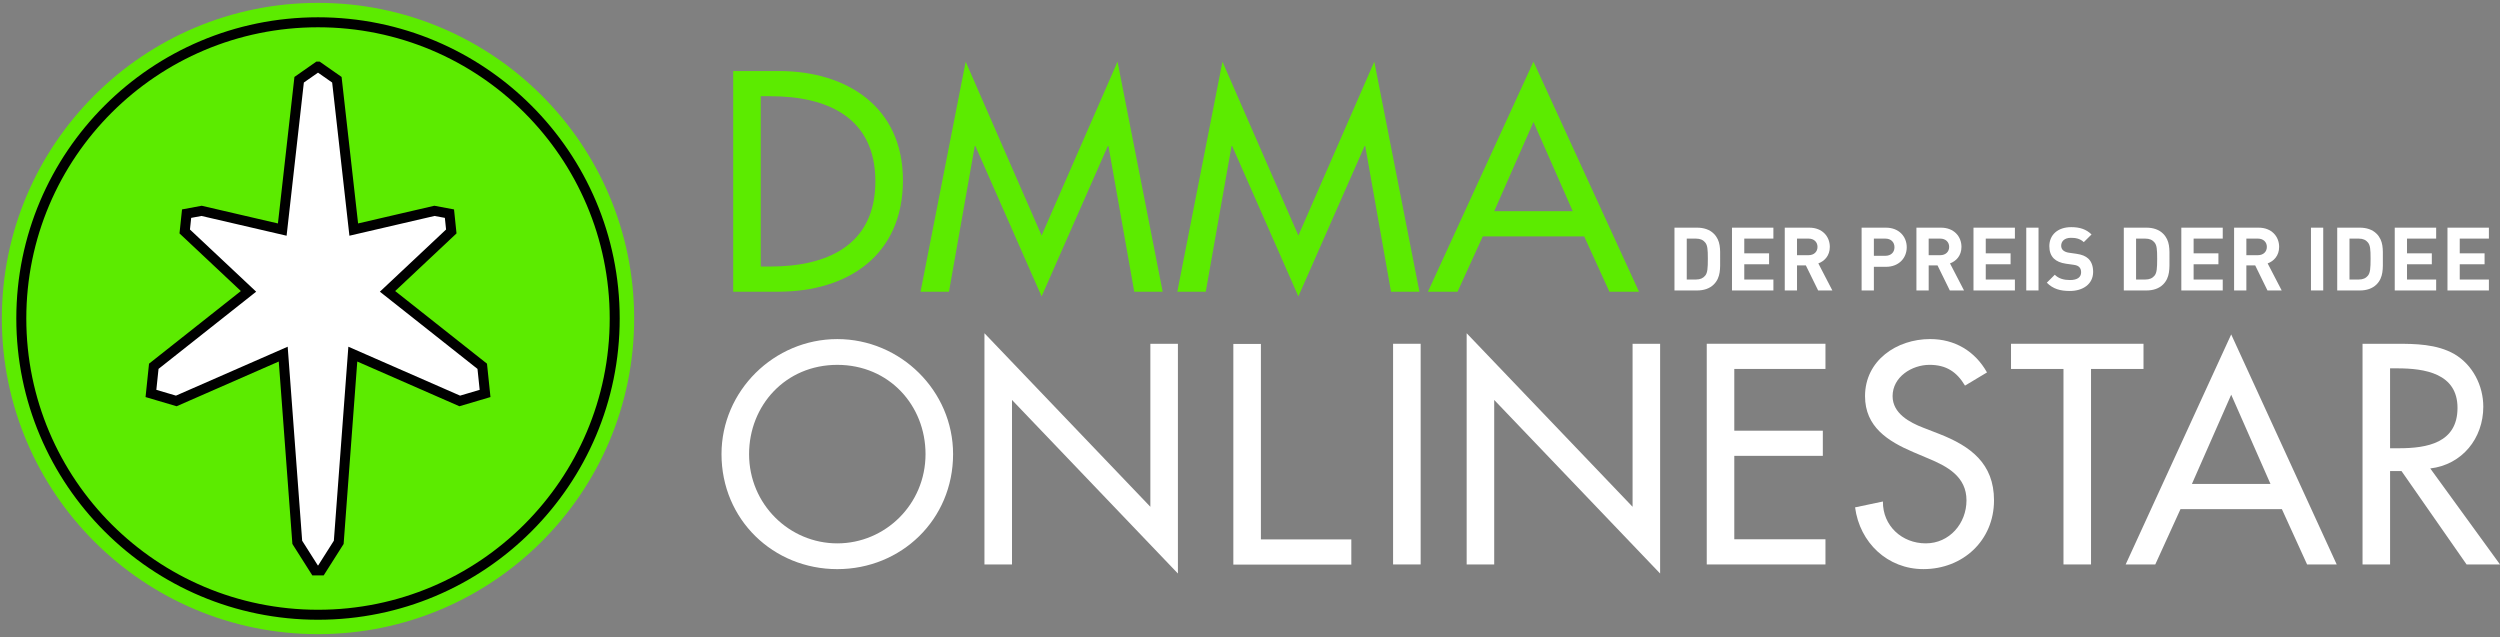 <?xml version="1.0" encoding="utf-8"?>
<!-- Generator: Adobe Illustrator 16.0.4, SVG Export Plug-In . SVG Version: 6.00 Build 0)  -->
<svg version="1.2" baseProfile="tiny" id="svg13498" xmlns:svg="http://www.w3.org/2000/svg"
	 xmlns="http://www.w3.org/2000/svg" xmlns:xlink="http://www.w3.org/1999/xlink" x="0px" y="0px" width="200.148px" height="51px"
	 viewBox="410.455 107.955 200.148 51" xml:space="preserve">
<rect x="410.455" y="107.955" width="200.148" height="51" fill="#808080" stroke="none"/>
<path id="path11596" fill="#FFFFFF" d="M484.552,144.311c0-3.89-2.91-7.146-7.063-7.146s-7.063,3.257-7.063,7.146
	c0,4.03,3.238,7.146,7.063,7.146S484.552,148.341,484.552,144.311 M486.758,144.311c0,5.249-4.154,9.208-9.27,9.208
	c-5.116,0-9.27-3.959-9.27-9.208c0-5.061,4.201-9.209,9.27-9.209S486.758,139.25,486.758,144.311"/>
<path id="path11602" fill="#FFFFFF" d="M489.269,134.633l13.283,13.895v-13.051h2.206v18.394l-13.283-13.896v13.17h-2.206V134.633z"
	/>
<path id="path11606" fill="#FFFFFF" d="M524.191,153.144h-2.207v-17.667h2.207V153.144z"/>
<path id="path11612" fill="#FFFFFF" d="M527.875,134.633l13.283,13.895v-13.051h2.205v18.394l-13.283-13.896v13.17h-2.205V134.633z"
	/>
<path id="path11618" fill="#FFFFFF" d="M547.096,135.476h9.504v2.016h-7.299v4.944h7.088v2.014h-7.088v6.679h7.299v2.016h-9.504
	V135.476z"/>
<path id="path11624" fill="#FFFFFF" d="M567.771,138.827c-0.658-1.101-1.502-1.663-2.84-1.663c-1.408,0-2.957,0.961-2.957,2.507
	c0,1.382,1.361,2.108,2.465,2.53l1.266,0.492c2.512,0.984,4.389,2.367,4.389,5.319c0,3.21-2.486,5.506-5.654,5.506
	c-2.863,0-5.094-2.107-5.469-4.943l2.229-0.469c-0.023,1.944,1.525,3.351,3.428,3.351c1.9,0,3.262-1.593,3.262-3.444
	c0-1.897-1.527-2.718-3.053-3.351l-1.219-0.516c-2.018-0.867-3.85-2.015-3.85-4.476c0-2.858,2.535-4.569,5.211-4.569
	c1.971,0,3.59,0.96,4.553,2.671L567.771,138.827z"/>
<path id="path11630" fill="#FFFFFF" d="M577.861,153.144h-2.205v-15.651h-4.201v-2.016h10.607v2.016h-4.201V153.144z"/>
<path id="path11636" fill="#FFFFFF" d="M589.084,139.554l-3.146,7.146h6.291L589.084,139.554z M585.023,148.716l-2.018,4.428h-2.371
	l8.449-18.416l8.447,18.416h-2.371l-2.018-4.428H585.023z"/>
<path id="path11642" fill="#FFFFFF" d="M601.803,143.842h0.705c2.252,0,4.693-0.422,4.693-3.233c0-2.765-2.629-3.164-4.811-3.164
	h-0.588V143.842z M610.604,153.145h-2.676l-5.209-7.475h-0.916v7.475h-2.205v-17.668h2.674c1.574,0,3.264,0.023,4.672,0.821
	c1.479,0.867,2.322,2.53,2.322,4.218c0,2.53-1.689,4.64-4.246,4.943L610.604,153.145z"/>
<path id="path11648" fill="#FFFFFF" d="M511.401,151.14h7.24v2.015h-9.446v-17.667h2.207V151.14z"/>
<path id="path11654" fill="#5CEB00" d="M461.225,133.454c0,13.957-11.331,25.271-25.31,25.271
	c-13.979,0-25.312-11.314-25.312-25.271c0-13.955,11.333-25.269,25.312-25.269C449.894,108.185,461.225,119.5,461.225,133.454"/>
<path id="path11660" fill="none" stroke="#000000" stroke-width="0.8" d="M459.668,133.454c0,13.098-10.634,23.718-23.753,23.718
	c-13.119,0-23.754-10.62-23.754-23.718c0-13.097,10.635-23.715,23.754-23.715C449.034,109.739,459.668,120.357,459.668,133.454z"/>
<path id="path11666" fill="#FFFFFF" stroke="#000000" stroke-width="0.8" d="M436.148,153.623l1.426-2.249l1.127-15.069l8.561,3.749
	l2.027-0.6l-0.227-2.175l-7.583-5.998l5.106-4.796l-0.148-1.426l-1.202-0.224l-6.459,1.5l-1.351-11.996l-1.501-1.05h-0.019
	l-1.501,1.05l-1.351,11.996l-6.457-1.5l-1.201,0.224l-0.151,1.426l5.107,4.796l-7.584,5.998l-0.227,2.175l2.029,0.6l8.561-3.749
	l1.125,15.069l1.426,2.249H436.148z"/>
<path id="path11678" fill="#FFFFFF" d="M546.971,127.368c-0.17-0.204-0.395-0.31-0.734-0.31h-0.742v3.275h0.742
	c0.34,0,0.564-0.106,0.734-0.31c0.186-0.227,0.213-0.586,0.213-1.349S547.156,127.594,546.971,127.368 M547.658,130.729
	c-0.332,0.332-0.807,0.48-1.33,0.48h-1.816v-5.027h1.816c0.523,0,0.998,0.148,1.33,0.48c0.566,0.565,0.51,1.257,0.51,2.012
	S548.225,130.164,547.658,130.729"/>
<path id="path11684" fill="#FFFFFF" d="M549.117,131.208v-5.026h3.314v0.875H550.1v1.179h1.986v0.875H550.1v1.222h2.332v0.875
	H549.117z"/>
<path id="path11690" fill="#FFFFFF" d="M555.248,127.058h-0.926v1.327h0.926c0.434,0,0.715-0.275,0.715-0.664
	C555.963,127.333,555.682,127.058,555.248,127.058 M556.014,131.208l-0.984-2.005h-0.707v2.005h-0.982v-5.026h1.973
	c1.027,0,1.635,0.699,1.635,1.539c0,0.706-0.432,1.145-0.92,1.321l1.123,2.167H556.014z"/>
<path id="path11696" fill="#FFFFFF" d="M561.396,127.058h-0.92v1.376h0.92c0.445,0,0.729-0.275,0.729-0.685
	C562.125,127.34,561.842,127.058,561.396,127.058 M561.445,129.316h-0.969v1.892h-0.982v-5.026h1.951
	c1.041,0,1.662,0.713,1.662,1.567C563.107,128.604,562.486,129.316,561.445,129.316"/>
<path id="path11702" fill="#FFFFFF" d="M565.789,127.058h-0.926v1.327h0.926c0.432,0,0.715-0.275,0.715-0.664
	C566.504,127.333,566.221,127.058,565.789,127.058 M566.555,131.208l-0.984-2.005h-0.707v2.005h-0.982v-5.026h1.973
	c1.025,0,1.633,0.699,1.633,1.539c0,0.706-0.432,1.145-0.918,1.321l1.123,2.167H566.555z"/>
<path id="path11708" fill="#FFFFFF" d="M568.451,131.208v-5.026h3.316v0.875h-2.334v1.179h1.988v0.875h-1.988v1.222h2.334v0.875
	H568.451z"/>
<path id="path11712" fill="#FFFFFF" d="M572.676,126.182h0.982v5.026h-0.982V126.182z"/>
<path id="path11718" fill="#FFFFFF" d="M576.16,131.25c-0.762,0-1.342-0.162-1.838-0.663l0.637-0.636
	c0.318,0.318,0.75,0.424,1.217,0.424c0.58,0,0.891-0.219,0.891-0.621c0-0.176-0.049-0.325-0.156-0.424
	c-0.098-0.092-0.211-0.141-0.445-0.176l-0.607-0.085c-0.432-0.063-0.75-0.198-0.977-0.417c-0.24-0.24-0.359-0.565-0.359-0.988
	c0-0.896,0.664-1.524,1.752-1.524c0.693,0,1.197,0.169,1.627,0.585l-0.621,0.615c-0.318-0.305-0.701-0.346-1.033-0.346
	c-0.523,0-0.777,0.29-0.777,0.635c0,0.127,0.043,0.262,0.148,0.36c0.1,0.092,0.262,0.169,0.467,0.198l0.594,0.084
	c0.459,0.064,0.75,0.191,0.963,0.389c0.268,0.254,0.387,0.622,0.387,1.066C578.027,130.7,577.215,131.25,576.16,131.25"/>
<path id="path11724" fill="#FFFFFF" d="M582.945,127.368c-0.17-0.204-0.396-0.31-0.736-0.31h-0.742v3.275h0.742
	c0.34,0,0.566-0.106,0.736-0.31c0.184-0.227,0.211-0.586,0.211-1.349S583.129,127.594,582.945,127.368 M583.631,130.729
	c-0.332,0.332-0.805,0.48-1.328,0.48h-1.818v-5.027h1.818c0.523,0,0.996,0.148,1.328,0.48c0.564,0.565,0.51,1.257,0.51,2.012
	S584.195,130.164,583.631,130.729"/>
<path id="path11730" fill="#FFFFFF" d="M585.09,131.208v-5.026h3.316v0.875h-2.332v1.179h1.986v0.875h-1.986v1.222h2.332v0.875
	H585.09z"/>
<path id="path11736" fill="#FFFFFF" d="M591.223,127.058h-0.926v1.327h0.926c0.432,0,0.715-0.275,0.715-0.664
	C591.938,127.333,591.654,127.058,591.223,127.058 M591.986,131.208l-0.982-2.005h-0.707v2.005h-0.982v-5.026h1.973
	c1.023,0,1.633,0.699,1.633,1.539c0,0.706-0.432,1.145-0.92,1.321l1.125,2.167H591.986z"/>
<path id="path11740" fill="#FFFFFF" d="M595.469,126.182h0.982v5.026h-0.982V126.182z"/>
<path id="path11746" fill="#FFFFFF" d="M600.029,127.368c-0.168-0.204-0.395-0.31-0.734-0.31h-0.742v3.275h0.742
	c0.34,0,0.566-0.106,0.734-0.31c0.184-0.227,0.213-0.586,0.213-1.349S600.213,127.594,600.029,127.368 M600.717,130.729
	c-0.334,0.332-0.807,0.48-1.33,0.48h-1.816v-5.027h1.816c0.523,0,0.996,0.148,1.33,0.48c0.564,0.565,0.508,1.257,0.508,2.012
	S601.281,130.164,600.717,130.729"/>
<path id="path11752" fill="#FFFFFF" d="M602.176,131.208v-5.026h3.316v0.875h-2.334v1.179h1.986v0.875h-1.986v1.222h2.334v0.875
	H602.176z"/>
<path id="path11758" fill="#FFFFFF" d="M606.398,131.208v-5.026h3.316v0.875h-2.334v1.179h1.988v0.875h-1.988v1.222h2.334v0.875
	H606.398z"/>
<path id="path11764" fill="#5CEB00" d="M471.361,129.294h0.774c4.506,0,8.402-1.687,8.402-6.818c0-5.155-3.896-6.818-8.402-6.818
	h-0.774V129.294z M469.155,113.642h3.661c5.421,0,9.927,2.859,9.927,8.74c0,6.022-4.412,8.927-9.998,8.927h-3.59V113.642z"/>
<path id="path11770" fill="#5CEB00" d="M488.54,119.641h-0.046l-2.065,11.668h-2.276l3.614-18.417l6.078,13.918l6.079-13.918
	l3.614,18.417h-2.276l-2.065-11.668h-0.048l-5.304,12.044L488.54,119.641z"/>
<path id="path11776" fill="#5CEB00" d="M509.099,119.641h-0.047l-2.065,11.668h-2.277l3.614-18.417l6.078,13.918l6.078-13.918
	l3.615,18.417h-2.277l-2.064-11.668h-0.047l-5.305,12.044L509.099,119.641z"/>
<path id="path11782" fill="#5CEB00" d="M533.225,117.719l-3.145,7.147h6.289L533.225,117.719z M529.164,126.881l-2.018,4.428h-2.371
	l8.449-18.417l8.447,18.417h-2.369l-2.018-4.428H529.164z"/>
</svg>
